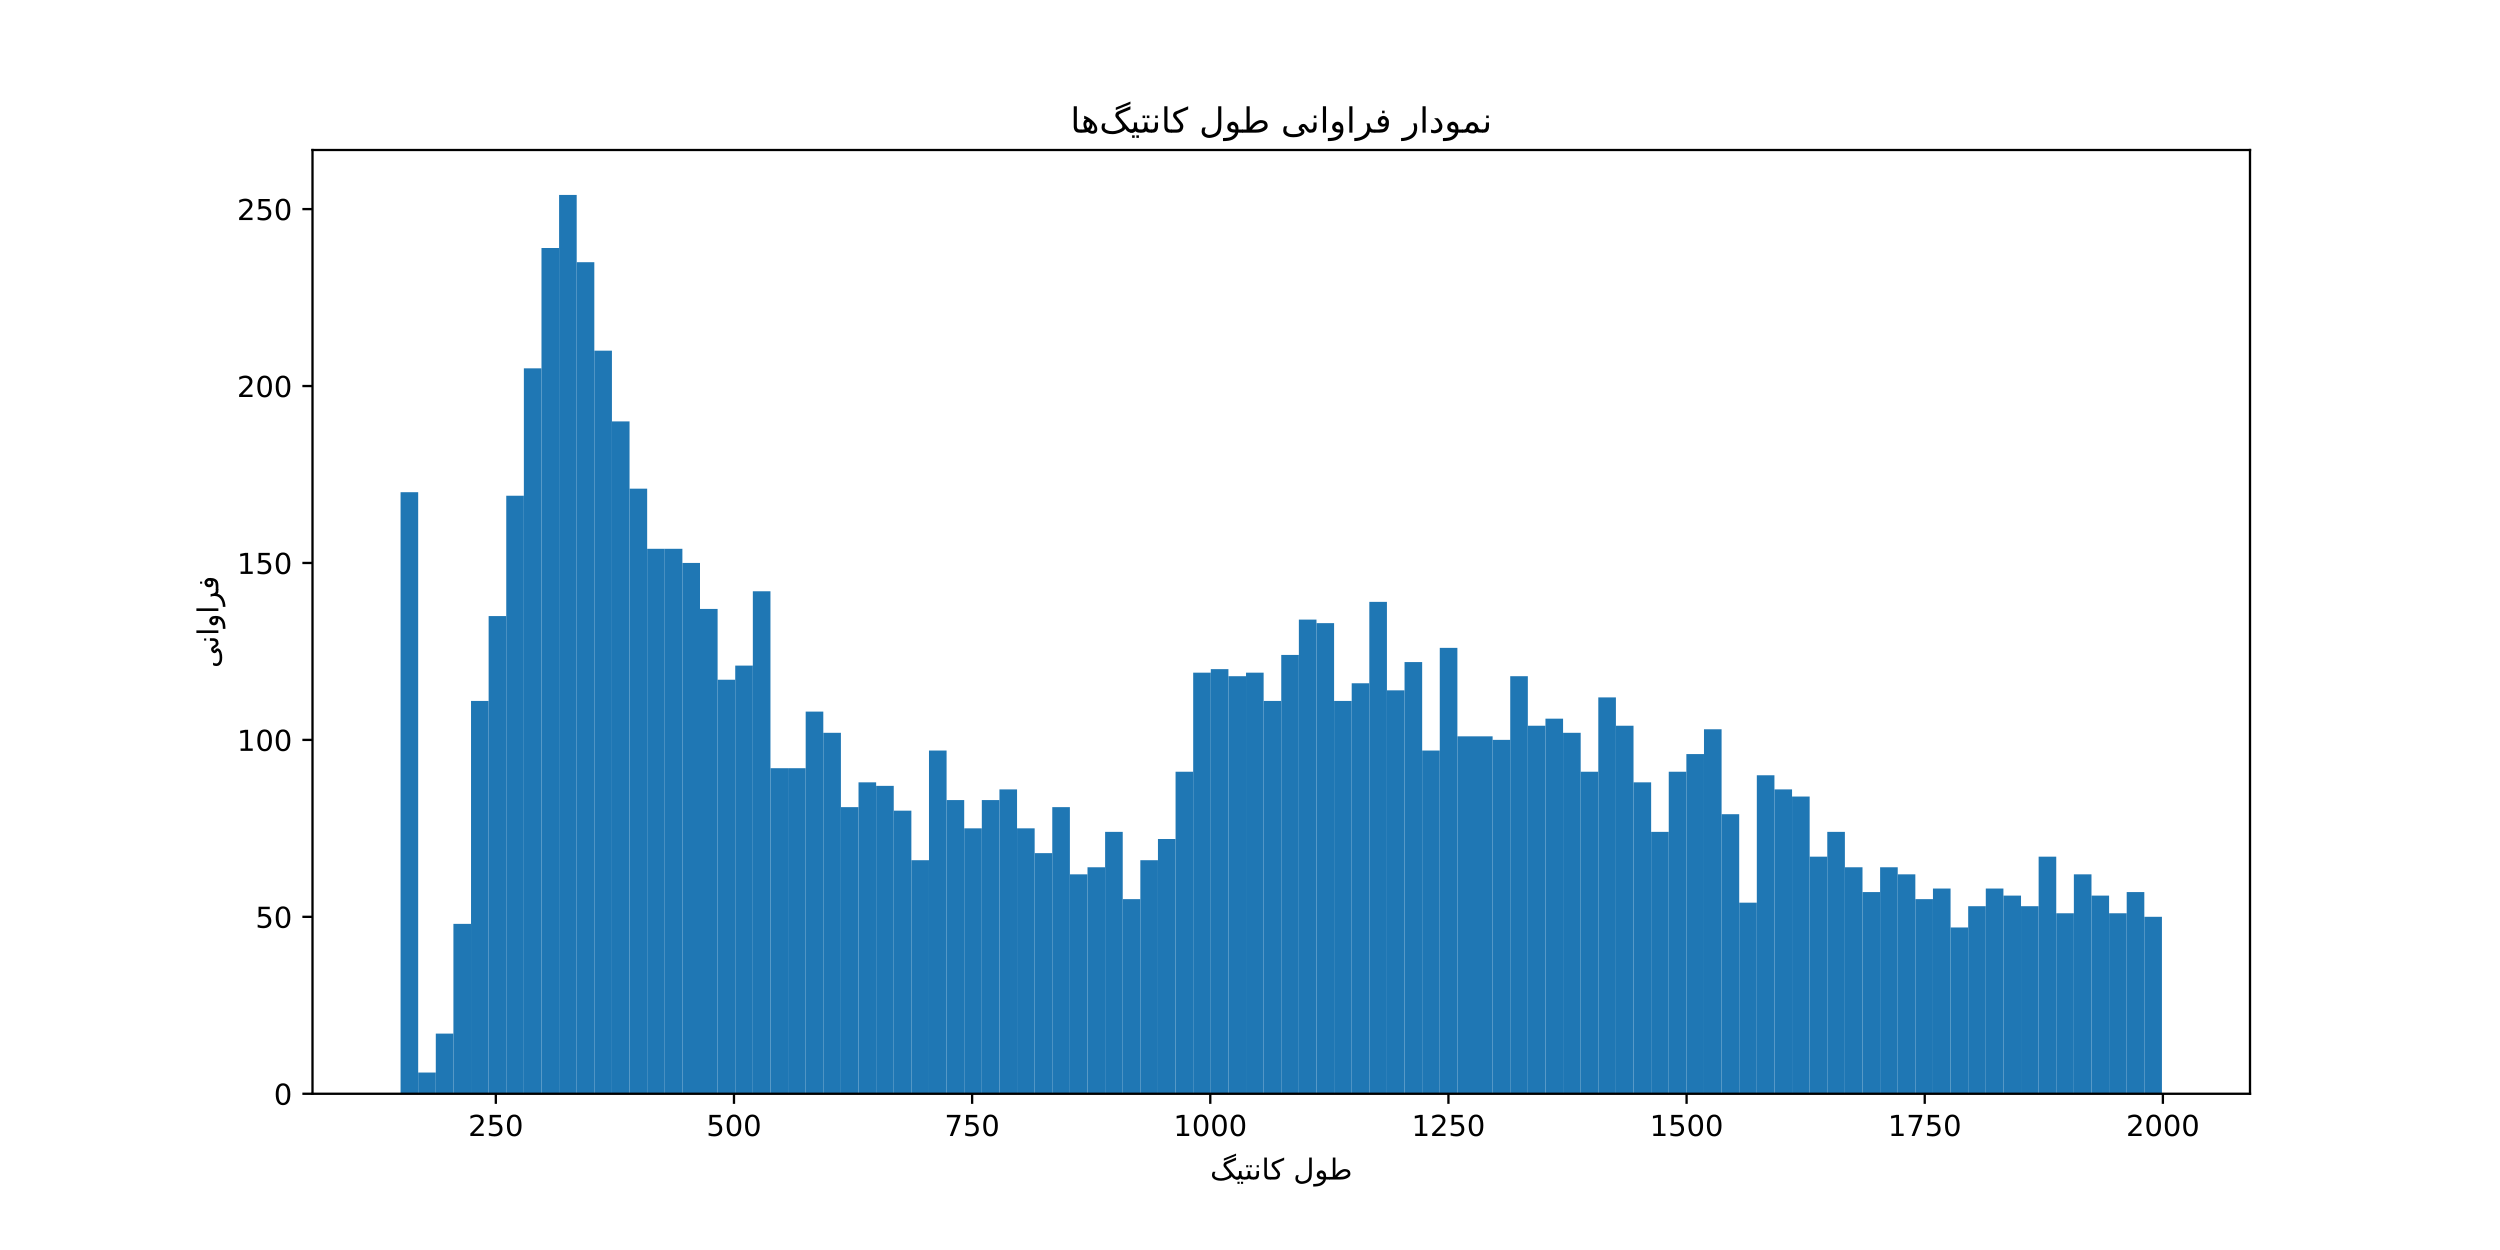 <?xml version="1.0" encoding="utf-8" standalone="no"?>
<!DOCTYPE svg PUBLIC "-//W3C//DTD SVG 1.1//EN"
  "http://www.w3.org/Graphics/SVG/1.1/DTD/svg11.dtd">
<!-- Created with matplotlib (https://matplotlib.org/) -->
<svg height="432pt" version="1.1" viewBox="0 0 864 432" width="864pt" xmlns="http://www.w3.org/2000/svg" xmlns:xlink="http://www.w3.org/1999/xlink">
 <defs>
  <style type="text/css">
*{stroke-linecap:butt;stroke-linejoin:round;}
  </style>
 </defs>
 <g id="figure_1">
  <g id="patch_1">
   <path d="M 0 432 
L 864 432 
L 864 0 
L 0 0 
z
" style="fill:#ffffff;"/>
  </g>
  <g id="axes_1">
   <g id="patch_2">
    <path d="M 108 378 
L 777.6 378 
L 777.6 51.84 
L 108 51.84 
z
" style="fill:#ffffff;"/>
   </g>
   <g id="patch_3">
    <path clip-path="url(#p0a939f7840)" d="M 138.436 378 
L 144.524 378 
L 144.524 170.099 
L 138.436 170.099 
z
" style="fill:#1f77b4;"/>
   </g>
   <g id="patch_4">
    <path clip-path="url(#p0a939f7840)" d="M 144.524 378 
L 150.611 378 
L 150.611 370.662 
L 144.524 370.662 
z
" style="fill:#1f77b4;"/>
   </g>
   <g id="patch_5">
    <path clip-path="url(#p0a939f7840)" d="M 150.611 378 
L 156.698 378 
L 156.698 357.21 
L 150.611 357.21 
z
" style="fill:#1f77b4;"/>
   </g>
   <g id="patch_6">
    <path clip-path="url(#p0a939f7840)" d="M 156.698 378 
L 162.785 378 
L 162.785 319.299 
L 156.698 319.299 
z
" style="fill:#1f77b4;"/>
   </g>
   <g id="patch_7">
    <path clip-path="url(#p0a939f7840)" d="M 162.785 378 
L 168.873 378 
L 168.873 242.253 
L 162.785 242.253 
z
" style="fill:#1f77b4;"/>
   </g>
   <g id="patch_8">
    <path clip-path="url(#p0a939f7840)" d="M 168.873 378 
L 174.96 378 
L 174.96 212.902 
L 168.873 212.902 
z
" style="fill:#1f77b4;"/>
   </g>
   <g id="patch_9">
    <path clip-path="url(#p0a939f7840)" d="M 174.96 378 
L 181.047 378 
L 181.047 171.322 
L 174.96 171.322 
z
" style="fill:#1f77b4;"/>
   </g>
   <g id="patch_10">
    <path clip-path="url(#p0a939f7840)" d="M 181.047 378 
L 187.135 378 
L 187.135 127.296 
L 181.047 127.296 
z
" style="fill:#1f77b4;"/>
   </g>
   <g id="patch_11">
    <path clip-path="url(#p0a939f7840)" d="M 187.135 378 
L 193.222 378 
L 193.222 85.716 
L 187.135 85.716 
z
" style="fill:#1f77b4;"/>
   </g>
   <g id="patch_12">
    <path clip-path="url(#p0a939f7840)" d="M 193.222 378 
L 199.309 378 
L 199.309 67.371 
L 193.222 67.371 
z
" style="fill:#1f77b4;"/>
   </g>
   <g id="patch_13">
    <path clip-path="url(#p0a939f7840)" d="M 199.309 378 
L 205.396 378 
L 205.396 90.607 
L 199.309 90.607 
z
" style="fill:#1f77b4;"/>
   </g>
   <g id="patch_14">
    <path clip-path="url(#p0a939f7840)" d="M 205.396 378 
L 211.484 378 
L 211.484 121.181 
L 205.396 121.181 
z
" style="fill:#1f77b4;"/>
   </g>
   <g id="patch_15">
    <path clip-path="url(#p0a939f7840)" d="M 211.484 378 
L 217.571 378 
L 217.571 145.64 
L 211.484 145.64 
z
" style="fill:#1f77b4;"/>
   </g>
   <g id="patch_16">
    <path clip-path="url(#p0a939f7840)" d="M 217.571 378 
L 223.658 378 
L 223.658 168.876 
L 217.571 168.876 
z
" style="fill:#1f77b4;"/>
   </g>
   <g id="patch_17">
    <path clip-path="url(#p0a939f7840)" d="M 223.658 378 
L 229.745 378 
L 229.745 189.666 
L 223.658 189.666 
z
" style="fill:#1f77b4;"/>
   </g>
   <g id="patch_18">
    <path clip-path="url(#p0a939f7840)" d="M 229.745 378 
L 235.833 378 
L 235.833 189.666 
L 229.745 189.666 
z
" style="fill:#1f77b4;"/>
   </g>
   <g id="patch_19">
    <path clip-path="url(#p0a939f7840)" d="M 235.833 378 
L 241.92 378 
L 241.92 194.558 
L 235.833 194.558 
z
" style="fill:#1f77b4;"/>
   </g>
   <g id="patch_20">
    <path clip-path="url(#p0a939f7840)" d="M 241.92 378 
L 248.007 378 
L 248.007 210.456 
L 241.92 210.456 
z
" style="fill:#1f77b4;"/>
   </g>
   <g id="patch_21">
    <path clip-path="url(#p0a939f7840)" d="M 248.007 378 
L 254.095 378 
L 254.095 234.915 
L 248.007 234.915 
z
" style="fill:#1f77b4;"/>
   </g>
   <g id="patch_22">
    <path clip-path="url(#p0a939f7840)" d="M 254.095 378 
L 260.182 378 
L 260.182 230.023 
L 254.095 230.023 
z
" style="fill:#1f77b4;"/>
   </g>
   <g id="patch_23">
    <path clip-path="url(#p0a939f7840)" d="M 260.182 378 
L 266.269 378 
L 266.269 204.342 
L 260.182 204.342 
z
" style="fill:#1f77b4;"/>
   </g>
   <g id="patch_24">
    <path clip-path="url(#p0a939f7840)" d="M 266.269 378 
L 272.356 378 
L 272.356 265.489 
L 266.269 265.489 
z
" style="fill:#1f77b4;"/>
   </g>
   <g id="patch_25">
    <path clip-path="url(#p0a939f7840)" d="M 272.356 378 
L 278.444 378 
L 278.444 265.489 
L 272.356 265.489 
z
" style="fill:#1f77b4;"/>
   </g>
   <g id="patch_26">
    <path clip-path="url(#p0a939f7840)" d="M 278.444 378 
L 284.531 378 
L 284.531 245.922 
L 278.444 245.922 
z
" style="fill:#1f77b4;"/>
   </g>
   <g id="patch_27">
    <path clip-path="url(#p0a939f7840)" d="M 284.531 378 
L 290.618 378 
L 290.618 253.259 
L 284.531 253.259 
z
" style="fill:#1f77b4;"/>
   </g>
   <g id="patch_28">
    <path clip-path="url(#p0a939f7840)" d="M 290.618 378 
L 296.705 378 
L 296.705 278.941 
L 290.618 278.941 
z
" style="fill:#1f77b4;"/>
   </g>
   <g id="patch_29">
    <path clip-path="url(#p0a939f7840)" d="M 296.705 378 
L 302.793 378 
L 302.793 270.381 
L 296.705 270.381 
z
" style="fill:#1f77b4;"/>
   </g>
   <g id="patch_30">
    <path clip-path="url(#p0a939f7840)" d="M 302.793 378 
L 308.88 378 
L 308.88 271.604 
L 302.793 271.604 
z
" style="fill:#1f77b4;"/>
   </g>
   <g id="patch_31">
    <path clip-path="url(#p0a939f7840)" d="M 308.88 378 
L 314.967 378 
L 314.967 280.164 
L 308.88 280.164 
z
" style="fill:#1f77b4;"/>
   </g>
   <g id="patch_32">
    <path clip-path="url(#p0a939f7840)" d="M 314.967 378 
L 321.055 378 
L 321.055 297.285 
L 314.967 297.285 
z
" style="fill:#1f77b4;"/>
   </g>
   <g id="patch_33">
    <path clip-path="url(#p0a939f7840)" d="M 321.055 378 
L 327.142 378 
L 327.142 259.374 
L 321.055 259.374 
z
" style="fill:#1f77b4;"/>
   </g>
   <g id="patch_34">
    <path clip-path="url(#p0a939f7840)" d="M 327.142 378 
L 333.229 378 
L 333.229 276.495 
L 327.142 276.495 
z
" style="fill:#1f77b4;"/>
   </g>
   <g id="patch_35">
    <path clip-path="url(#p0a939f7840)" d="M 333.229 378 
L 339.316 378 
L 339.316 286.279 
L 333.229 286.279 
z
" style="fill:#1f77b4;"/>
   </g>
   <g id="patch_36">
    <path clip-path="url(#p0a939f7840)" d="M 339.316 378 
L 345.404 378 
L 345.404 276.495 
L 339.316 276.495 
z
" style="fill:#1f77b4;"/>
   </g>
   <g id="patch_37">
    <path clip-path="url(#p0a939f7840)" d="M 345.404 378 
L 351.491 378 
L 351.491 272.827 
L 345.404 272.827 
z
" style="fill:#1f77b4;"/>
   </g>
   <g id="patch_38">
    <path clip-path="url(#p0a939f7840)" d="M 351.491 378 
L 357.578 378 
L 357.578 286.279 
L 351.491 286.279 
z
" style="fill:#1f77b4;"/>
   </g>
   <g id="patch_39">
    <path clip-path="url(#p0a939f7840)" d="M 357.578 378 
L 363.665 378 
L 363.665 294.84 
L 357.578 294.84 
z
" style="fill:#1f77b4;"/>
   </g>
   <g id="patch_40">
    <path clip-path="url(#p0a939f7840)" d="M 363.665 378 
L 369.753 378 
L 369.753 278.941 
L 363.665 278.941 
z
" style="fill:#1f77b4;"/>
   </g>
   <g id="patch_41">
    <path clip-path="url(#p0a939f7840)" d="M 369.753 378 
L 375.84 378 
L 375.84 302.177 
L 369.753 302.177 
z
" style="fill:#1f77b4;"/>
   </g>
   <g id="patch_42">
    <path clip-path="url(#p0a939f7840)" d="M 375.84 378 
L 381.927 378 
L 381.927 299.731 
L 375.84 299.731 
z
" style="fill:#1f77b4;"/>
   </g>
   <g id="patch_43">
    <path clip-path="url(#p0a939f7840)" d="M 381.927 378 
L 388.015 378 
L 388.015 287.502 
L 381.927 287.502 
z
" style="fill:#1f77b4;"/>
   </g>
   <g id="patch_44">
    <path clip-path="url(#p0a939f7840)" d="M 388.015 378 
L 394.102 378 
L 394.102 310.738 
L 388.015 310.738 
z
" style="fill:#1f77b4;"/>
   </g>
   <g id="patch_45">
    <path clip-path="url(#p0a939f7840)" d="M 394.102 378 
L 400.189 378 
L 400.189 297.285 
L 394.102 297.285 
z
" style="fill:#1f77b4;"/>
   </g>
   <g id="patch_46">
    <path clip-path="url(#p0a939f7840)" d="M 400.189 378 
L 406.276 378 
L 406.276 289.948 
L 400.189 289.948 
z
" style="fill:#1f77b4;"/>
   </g>
   <g id="patch_47">
    <path clip-path="url(#p0a939f7840)" d="M 406.276 378 
L 412.364 378 
L 412.364 266.712 
L 406.276 266.712 
z
" style="fill:#1f77b4;"/>
   </g>
   <g id="patch_48">
    <path clip-path="url(#p0a939f7840)" d="M 412.364 378 
L 418.451 378 
L 418.451 232.469 
L 412.364 232.469 
z
" style="fill:#1f77b4;"/>
   </g>
   <g id="patch_49">
    <path clip-path="url(#p0a939f7840)" d="M 418.451 378 
L 424.538 378 
L 424.538 231.246 
L 418.451 231.246 
z
" style="fill:#1f77b4;"/>
   </g>
   <g id="patch_50">
    <path clip-path="url(#p0a939f7840)" d="M 424.538 378 
L 430.625 378 
L 430.625 233.692 
L 424.538 233.692 
z
" style="fill:#1f77b4;"/>
   </g>
   <g id="patch_51">
    <path clip-path="url(#p0a939f7840)" d="M 430.625 378 
L 436.713 378 
L 436.713 232.469 
L 430.625 232.469 
z
" style="fill:#1f77b4;"/>
   </g>
   <g id="patch_52">
    <path clip-path="url(#p0a939f7840)" d="M 436.713 378 
L 442.8 378 
L 442.8 242.253 
L 436.713 242.253 
z
" style="fill:#1f77b4;"/>
   </g>
   <g id="patch_53">
    <path clip-path="url(#p0a939f7840)" d="M 442.8 378 
L 448.887 378 
L 448.887 226.355 
L 442.8 226.355 
z
" style="fill:#1f77b4;"/>
   </g>
   <g id="patch_54">
    <path clip-path="url(#p0a939f7840)" d="M 448.887 378 
L 454.975 378 
L 454.975 214.125 
L 448.887 214.125 
z
" style="fill:#1f77b4;"/>
   </g>
   <g id="patch_55">
    <path clip-path="url(#p0a939f7840)" d="M 454.975 378 
L 461.062 378 
L 461.062 215.348 
L 454.975 215.348 
z
" style="fill:#1f77b4;"/>
   </g>
   <g id="patch_56">
    <path clip-path="url(#p0a939f7840)" d="M 461.062 378 
L 467.149 378 
L 467.149 242.253 
L 461.062 242.253 
z
" style="fill:#1f77b4;"/>
   </g>
   <g id="patch_57">
    <path clip-path="url(#p0a939f7840)" d="M 467.149 378 
L 473.236 378 
L 473.236 236.138 
L 467.149 236.138 
z
" style="fill:#1f77b4;"/>
   </g>
   <g id="patch_58">
    <path clip-path="url(#p0a939f7840)" d="M 473.236 378 
L 479.324 378 
L 479.324 208.01 
L 473.236 208.01 
z
" style="fill:#1f77b4;"/>
   </g>
   <g id="patch_59">
    <path clip-path="url(#p0a939f7840)" d="M 479.324 378 
L 485.411 378 
L 485.411 238.584 
L 479.324 238.584 
z
" style="fill:#1f77b4;"/>
   </g>
   <g id="patch_60">
    <path clip-path="url(#p0a939f7840)" d="M 485.411 378 
L 491.498 378 
L 491.498 228.8 
L 485.411 228.8 
z
" style="fill:#1f77b4;"/>
   </g>
   <g id="patch_61">
    <path clip-path="url(#p0a939f7840)" d="M 491.498 378 
L 497.585 378 
L 497.585 259.374 
L 491.498 259.374 
z
" style="fill:#1f77b4;"/>
   </g>
   <g id="patch_62">
    <path clip-path="url(#p0a939f7840)" d="M 497.585 378 
L 503.673 378 
L 503.673 223.909 
L 497.585 223.909 
z
" style="fill:#1f77b4;"/>
   </g>
   <g id="patch_63">
    <path clip-path="url(#p0a939f7840)" d="M 503.673 378 
L 509.76 378 
L 509.76 254.482 
L 503.673 254.482 
z
" style="fill:#1f77b4;"/>
   </g>
   <g id="patch_64">
    <path clip-path="url(#p0a939f7840)" d="M 509.76 378 
L 515.847 378 
L 515.847 254.482 
L 509.76 254.482 
z
" style="fill:#1f77b4;"/>
   </g>
   <g id="patch_65">
    <path clip-path="url(#p0a939f7840)" d="M 515.847 378 
L 521.935 378 
L 521.935 255.705 
L 515.847 255.705 
z
" style="fill:#1f77b4;"/>
   </g>
   <g id="patch_66">
    <path clip-path="url(#p0a939f7840)" d="M 521.935 378 
L 528.022 378 
L 528.022 233.692 
L 521.935 233.692 
z
" style="fill:#1f77b4;"/>
   </g>
   <g id="patch_67">
    <path clip-path="url(#p0a939f7840)" d="M 528.022 378 
L 534.109 378 
L 534.109 250.813 
L 528.022 250.813 
z
" style="fill:#1f77b4;"/>
   </g>
   <g id="patch_68">
    <path clip-path="url(#p0a939f7840)" d="M 534.109 378 
L 540.196 378 
L 540.196 248.368 
L 534.109 248.368 
z
" style="fill:#1f77b4;"/>
   </g>
   <g id="patch_69">
    <path clip-path="url(#p0a939f7840)" d="M 540.196 378 
L 546.284 378 
L 546.284 253.259 
L 540.196 253.259 
z
" style="fill:#1f77b4;"/>
   </g>
   <g id="patch_70">
    <path clip-path="url(#p0a939f7840)" d="M 546.284 378 
L 552.371 378 
L 552.371 266.712 
L 546.284 266.712 
z
" style="fill:#1f77b4;"/>
   </g>
   <g id="patch_71">
    <path clip-path="url(#p0a939f7840)" d="M 552.371 378 
L 558.458 378 
L 558.458 241.03 
L 552.371 241.03 
z
" style="fill:#1f77b4;"/>
   </g>
   <g id="patch_72">
    <path clip-path="url(#p0a939f7840)" d="M 558.458 378 
L 564.545 378 
L 564.545 250.813 
L 558.458 250.813 
z
" style="fill:#1f77b4;"/>
   </g>
   <g id="patch_73">
    <path clip-path="url(#p0a939f7840)" d="M 564.545 378 
L 570.633 378 
L 570.633 270.381 
L 564.545 270.381 
z
" style="fill:#1f77b4;"/>
   </g>
   <g id="patch_74">
    <path clip-path="url(#p0a939f7840)" d="M 570.633 378 
L 576.72 378 
L 576.72 287.502 
L 570.633 287.502 
z
" style="fill:#1f77b4;"/>
   </g>
   <g id="patch_75">
    <path clip-path="url(#p0a939f7840)" d="M 576.72 378 
L 582.807 378 
L 582.807 266.712 
L 576.72 266.712 
z
" style="fill:#1f77b4;"/>
   </g>
   <g id="patch_76">
    <path clip-path="url(#p0a939f7840)" d="M 582.807 378 
L 588.895 378 
L 588.895 260.597 
L 582.807 260.597 
z
" style="fill:#1f77b4;"/>
   </g>
   <g id="patch_77">
    <path clip-path="url(#p0a939f7840)" d="M 588.895 378 
L 594.982 378 
L 594.982 252.036 
L 588.895 252.036 
z
" style="fill:#1f77b4;"/>
   </g>
   <g id="patch_78">
    <path clip-path="url(#p0a939f7840)" d="M 594.982 378 
L 601.069 378 
L 601.069 281.387 
L 594.982 281.387 
z
" style="fill:#1f77b4;"/>
   </g>
   <g id="patch_79">
    <path clip-path="url(#p0a939f7840)" d="M 601.069 378 
L 607.156 378 
L 607.156 311.961 
L 601.069 311.961 
z
" style="fill:#1f77b4;"/>
   </g>
   <g id="patch_80">
    <path clip-path="url(#p0a939f7840)" d="M 607.156 378 
L 613.244 378 
L 613.244 267.935 
L 607.156 267.935 
z
" style="fill:#1f77b4;"/>
   </g>
   <g id="patch_81">
    <path clip-path="url(#p0a939f7840)" d="M 613.244 378 
L 619.331 378 
L 619.331 272.827 
L 613.244 272.827 
z
" style="fill:#1f77b4;"/>
   </g>
   <g id="patch_82">
    <path clip-path="url(#p0a939f7840)" d="M 619.331 378 
L 625.418 378 
L 625.418 275.272 
L 619.331 275.272 
z
" style="fill:#1f77b4;"/>
   </g>
   <g id="patch_83">
    <path clip-path="url(#p0a939f7840)" d="M 625.418 378 
L 631.505 378 
L 631.505 296.063 
L 625.418 296.063 
z
" style="fill:#1f77b4;"/>
   </g>
   <g id="patch_84">
    <path clip-path="url(#p0a939f7840)" d="M 631.505 378 
L 637.593 378 
L 637.593 287.502 
L 631.505 287.502 
z
" style="fill:#1f77b4;"/>
   </g>
   <g id="patch_85">
    <path clip-path="url(#p0a939f7840)" d="M 637.593 378 
L 643.68 378 
L 643.68 299.731 
L 637.593 299.731 
z
" style="fill:#1f77b4;"/>
   </g>
   <g id="patch_86">
    <path clip-path="url(#p0a939f7840)" d="M 643.68 378 
L 649.767 378 
L 649.767 308.292 
L 643.68 308.292 
z
" style="fill:#1f77b4;"/>
   </g>
   <g id="patch_87">
    <path clip-path="url(#p0a939f7840)" d="M 649.767 378 
L 655.855 378 
L 655.855 299.731 
L 649.767 299.731 
z
" style="fill:#1f77b4;"/>
   </g>
   <g id="patch_88">
    <path clip-path="url(#p0a939f7840)" d="M 655.855 378 
L 661.942 378 
L 661.942 302.177 
L 655.855 302.177 
z
" style="fill:#1f77b4;"/>
   </g>
   <g id="patch_89">
    <path clip-path="url(#p0a939f7840)" d="M 661.942 378 
L 668.029 378 
L 668.029 310.738 
L 661.942 310.738 
z
" style="fill:#1f77b4;"/>
   </g>
   <g id="patch_90">
    <path clip-path="url(#p0a939f7840)" d="M 668.029 378 
L 674.116 378 
L 674.116 307.069 
L 668.029 307.069 
z
" style="fill:#1f77b4;"/>
   </g>
   <g id="patch_91">
    <path clip-path="url(#p0a939f7840)" d="M 674.116 378 
L 680.204 378 
L 680.204 320.521 
L 674.116 320.521 
z
" style="fill:#1f77b4;"/>
   </g>
   <g id="patch_92">
    <path clip-path="url(#p0a939f7840)" d="M 680.204 378 
L 686.291 378 
L 686.291 313.184 
L 680.204 313.184 
z
" style="fill:#1f77b4;"/>
   </g>
   <g id="patch_93">
    <path clip-path="url(#p0a939f7840)" d="M 686.291 378 
L 692.378 378 
L 692.378 307.069 
L 686.291 307.069 
z
" style="fill:#1f77b4;"/>
   </g>
   <g id="patch_94">
    <path clip-path="url(#p0a939f7840)" d="M 692.378 378 
L 698.465 378 
L 698.465 309.515 
L 692.378 309.515 
z
" style="fill:#1f77b4;"/>
   </g>
   <g id="patch_95">
    <path clip-path="url(#p0a939f7840)" d="M 698.465 378 
L 704.553 378 
L 704.553 313.184 
L 698.465 313.184 
z
" style="fill:#1f77b4;"/>
   </g>
   <g id="patch_96">
    <path clip-path="url(#p0a939f7840)" d="M 704.553 378 
L 710.64 378 
L 710.64 296.063 
L 704.553 296.063 
z
" style="fill:#1f77b4;"/>
   </g>
   <g id="patch_97">
    <path clip-path="url(#p0a939f7840)" d="M 710.64 378 
L 716.727 378 
L 716.727 315.63 
L 710.64 315.63 
z
" style="fill:#1f77b4;"/>
   </g>
   <g id="patch_98">
    <path clip-path="url(#p0a939f7840)" d="M 716.727 378 
L 722.815 378 
L 722.815 302.177 
L 716.727 302.177 
z
" style="fill:#1f77b4;"/>
   </g>
   <g id="patch_99">
    <path clip-path="url(#p0a939f7840)" d="M 722.815 378 
L 728.902 378 
L 728.902 309.515 
L 722.815 309.515 
z
" style="fill:#1f77b4;"/>
   </g>
   <g id="patch_100">
    <path clip-path="url(#p0a939f7840)" d="M 728.902 378 
L 734.989 378 
L 734.989 315.63 
L 728.902 315.63 
z
" style="fill:#1f77b4;"/>
   </g>
   <g id="patch_101">
    <path clip-path="url(#p0a939f7840)" d="M 734.989 378 
L 741.076 378 
L 741.076 308.292 
L 734.989 308.292 
z
" style="fill:#1f77b4;"/>
   </g>
   <g id="patch_102">
    <path clip-path="url(#p0a939f7840)" d="M 741.076 378 
L 747.164 378 
L 747.164 316.853 
L 741.076 316.853 
z
" style="fill:#1f77b4;"/>
   </g>
   <g id="matplotlib.axis_1">
    <g id="xtick_1">
     <g id="line2d_1">
      <defs>
       <path d="M 0 0 
L 0 3.5 
" id="me1a3e92119" style="stroke:#000000;stroke-width:0.8;"/>
      </defs>
      <g>
       <use style="stroke:#000000;stroke-width:0.8;" x="171.358" xlink:href="#me1a3e92119" y="378"/>
      </g>
     </g>
     <g id="text_1">
      <!-- 250 -->
      <defs>
       <path d="M 19.188 8.297 
L 53.609 8.297 
L 53.609 0 
L 7.328 0 
L 7.328 8.297 
Q 12.938 14.109 22.625 23.891 
Q 32.328 33.688 34.812 36.531 
Q 39.547 41.844 41.422 45.531 
Q 43.312 49.219 43.312 52.781 
Q 43.312 58.594 39.234 62.25 
Q 35.156 65.922 28.609 65.922 
Q 23.969 65.922 18.812 64.312 
Q 13.672 62.703 7.812 59.422 
L 7.812 69.391 
Q 13.766 71.781 18.938 73 
Q 24.125 74.219 28.422 74.219 
Q 39.75 74.219 46.484 68.547 
Q 53.219 62.891 53.219 53.422 
Q 53.219 48.922 51.531 44.891 
Q 49.859 40.875 45.406 35.406 
Q 44.188 33.984 37.641 27.219 
Q 31.109 20.453 19.188 8.297 
z
" id="DejaVuSans-50"/>
       <path d="M 10.797 72.906 
L 49.516 72.906 
L 49.516 64.594 
L 19.828 64.594 
L 19.828 46.734 
Q 21.969 47.469 24.109 47.828 
Q 26.266 48.188 28.422 48.188 
Q 40.625 48.188 47.75 41.5 
Q 54.891 34.812 54.891 23.391 
Q 54.891 11.625 47.562 5.094 
Q 40.234 -1.422 26.906 -1.422 
Q 22.312 -1.422 17.547 -0.641 
Q 12.797 0.141 7.719 1.703 
L 7.719 11.625 
Q 12.109 9.234 16.797 8.062 
Q 21.484 6.891 26.703 6.891 
Q 35.156 6.891 40.078 11.328 
Q 45.016 15.766 45.016 23.391 
Q 45.016 31 40.078 35.438 
Q 35.156 39.891 26.703 39.891 
Q 22.75 39.891 18.812 39.016 
Q 14.891 38.141 10.797 36.281 
z
" id="DejaVuSans-53"/>
       <path d="M 31.781 66.406 
Q 24.172 66.406 20.328 58.906 
Q 16.5 51.422 16.5 36.375 
Q 16.5 21.391 20.328 13.891 
Q 24.172 6.391 31.781 6.391 
Q 39.453 6.391 43.281 13.891 
Q 47.125 21.391 47.125 36.375 
Q 47.125 51.422 43.281 58.906 
Q 39.453 66.406 31.781 66.406 
z
M 31.781 74.219 
Q 44.047 74.219 50.516 64.516 
Q 56.984 54.828 56.984 36.375 
Q 56.984 17.969 50.516 8.266 
Q 44.047 -1.422 31.781 -1.422 
Q 19.531 -1.422 13.062 8.266 
Q 6.594 17.969 6.594 36.375 
Q 6.594 54.828 13.062 64.516 
Q 19.531 74.219 31.781 74.219 
z
" id="DejaVuSans-48"/>
      </defs>
      <g transform="translate(161.815 392.598)scale(0.1 -0.1)">
       <use xlink:href="#DejaVuSans-50"/>
       <use x="63.623" xlink:href="#DejaVuSans-53"/>
       <use x="127.246" xlink:href="#DejaVuSans-48"/>
      </g>
     </g>
    </g>
    <g id="xtick_2">
     <g id="line2d_2">
      <g>
       <use style="stroke:#000000;stroke-width:0.8;" x="253.663" xlink:href="#me1a3e92119" y="378"/>
      </g>
     </g>
     <g id="text_2">
      <!-- 500 -->
      <g transform="translate(244.12 392.598)scale(0.1 -0.1)">
       <use xlink:href="#DejaVuSans-53"/>
       <use x="63.623" xlink:href="#DejaVuSans-48"/>
       <use x="127.246" xlink:href="#DejaVuSans-48"/>
      </g>
     </g>
    </g>
    <g id="xtick_3">
     <g id="line2d_3">
      <g>
       <use style="stroke:#000000;stroke-width:0.8;" x="335.968" xlink:href="#me1a3e92119" y="378"/>
      </g>
     </g>
     <g id="text_3">
      <!-- 750 -->
      <defs>
       <path d="M 8.203 72.906 
L 55.078 72.906 
L 55.078 68.703 
L 28.609 0 
L 18.312 0 
L 43.219 64.594 
L 8.203 64.594 
z
" id="DejaVuSans-55"/>
      </defs>
      <g transform="translate(326.424 392.598)scale(0.1 -0.1)">
       <use xlink:href="#DejaVuSans-55"/>
       <use x="63.623" xlink:href="#DejaVuSans-53"/>
       <use x="127.246" xlink:href="#DejaVuSans-48"/>
      </g>
     </g>
    </g>
    <g id="xtick_4">
     <g id="line2d_4">
      <g>
       <use style="stroke:#000000;stroke-width:0.8;" x="418.273" xlink:href="#me1a3e92119" y="378"/>
      </g>
     </g>
     <g id="text_4">
      <!-- 1000 -->
      <defs>
       <path d="M 12.406 8.297 
L 28.516 8.297 
L 28.516 63.922 
L 10.984 60.406 
L 10.984 69.391 
L 28.422 72.906 
L 38.281 72.906 
L 38.281 8.297 
L 54.391 8.297 
L 54.391 0 
L 12.406 0 
z
" id="DejaVuSans-49"/>
      </defs>
      <g transform="translate(405.548 392.598)scale(0.1 -0.1)">
       <use xlink:href="#DejaVuSans-49"/>
       <use x="63.623" xlink:href="#DejaVuSans-48"/>
       <use x="127.246" xlink:href="#DejaVuSans-48"/>
       <use x="190.869" xlink:href="#DejaVuSans-48"/>
      </g>
     </g>
    </g>
    <g id="xtick_5">
     <g id="line2d_5">
      <g>
       <use style="stroke:#000000;stroke-width:0.8;" x="500.578" xlink:href="#me1a3e92119" y="378"/>
      </g>
     </g>
     <g id="text_5">
      <!-- 1250 -->
      <g transform="translate(487.853 392.598)scale(0.1 -0.1)">
       <use xlink:href="#DejaVuSans-49"/>
       <use x="63.623" xlink:href="#DejaVuSans-50"/>
       <use x="127.246" xlink:href="#DejaVuSans-53"/>
       <use x="190.869" xlink:href="#DejaVuSans-48"/>
      </g>
     </g>
    </g>
    <g id="xtick_6">
     <g id="line2d_6">
      <g>
       <use style="stroke:#000000;stroke-width:0.8;" x="582.883" xlink:href="#me1a3e92119" y="378"/>
      </g>
     </g>
     <g id="text_6">
      <!-- 1500 -->
      <g transform="translate(570.158 392.598)scale(0.1 -0.1)">
       <use xlink:href="#DejaVuSans-49"/>
       <use x="63.623" xlink:href="#DejaVuSans-53"/>
       <use x="127.246" xlink:href="#DejaVuSans-48"/>
       <use x="190.869" xlink:href="#DejaVuSans-48"/>
      </g>
     </g>
    </g>
    <g id="xtick_7">
     <g id="line2d_7">
      <g>
       <use style="stroke:#000000;stroke-width:0.8;" x="665.188" xlink:href="#me1a3e92119" y="378"/>
      </g>
     </g>
     <g id="text_7">
      <!-- 1750 -->
      <g transform="translate(652.463 392.598)scale(0.1 -0.1)">
       <use xlink:href="#DejaVuSans-49"/>
       <use x="63.623" xlink:href="#DejaVuSans-55"/>
       <use x="127.246" xlink:href="#DejaVuSans-53"/>
       <use x="190.869" xlink:href="#DejaVuSans-48"/>
      </g>
     </g>
    </g>
    <g id="xtick_8">
     <g id="line2d_8">
      <g>
       <use style="stroke:#000000;stroke-width:0.8;" x="747.493" xlink:href="#me1a3e92119" y="378"/>
      </g>
     </g>
     <g id="text_8">
      <!-- 2000 -->
      <g transform="translate(734.768 392.598)scale(0.1 -0.1)">
       <use xlink:href="#DejaVuSans-50"/>
       <use x="63.623" xlink:href="#DejaVuSans-48"/>
       <use x="127.246" xlink:href="#DejaVuSans-48"/>
       <use x="190.869" xlink:href="#DejaVuSans-48"/>
      </g>
     </g>
    </g>
    <g id="text_9">
     <!-- ﮓﯿﺘﻧﺎﮐ ﻝﻮﻃ -->
     <defs>
      <path d="M 70.125 5.859 
Q 65.281 2.156 57.031 -0.781 
Q 47.016 -4.344 38.094 -4.344 
Q 28.719 -4.344 22.469 -2.484 
Q 6.344 2.297 6.344 15.328 
Q 6.344 22.078 9.422 26.562 
L 18.406 26.562 
Q 15.234 21.969 15.234 15.328 
Q 15.234 9.188 25.141 5.953 
Q 30.219 4.297 37.594 4.297 
Q 46.578 4.297 56.062 8.203 
Q 63.766 11.375 65.484 14.062 
Q 66.266 15.328 66.266 17.578 
Q 66.266 20.953 63.625 24.172 
L 48.484 42.719 
Q 46.047 45.703 46.047 49.656 
Q 46.047 51.375 46.531 52.984 
Q 48.25 58.797 53.125 60.844 
L 89.5 75.984 
L 89.5 66.891 
L 60.453 54.688 
Q 56.984 53.219 55.953 51.266 
Q 55.672 50.734 55.672 49.516 
Q 55.672 47.953 57.172 46.141 
L 85.641 11.719 
Q 86.719 10.453 88.578 9.766 
Q 90.672 8.984 93.797 8.984 
L 98.094 8.984 
L 98.094 0 
L 91.656 0 
Q 88.484 0 85.641 1.172 
Q 80.609 3.266 79 5.281 
L 74.266 11.141 
Q 73.047 8.016 70.125 5.859 
z
M 89.516 82.281 
L 47.375 64.984 
L 47.375 72.312 
L 89.516 89.594 
z
" id="DejaVuSans-64403"/>
      <path d="M 14.594 4.203 
Q 10.844 0 3.422 0 
L -0.984 0 
L -0.984 8.984 
L 0.734 8.984 
Q 5.562 8.984 7.719 11.141 
Q 10.109 13.531 10.109 18.703 
L 10.109 29.297 
L 19.094 29.297 
L 19.094 18.703 
Q 19.094 13.531 21.484 11.141 
Q 23.641 8.984 28.469 8.984 
L 31.156 8.984 
L 31.156 0 
L 25.781 0 
Q 18.453 0 14.594 4.203 
z
M 17.078 -7.672 
L 24.406 -7.672 
L 24.406 -15 
L 17.078 -15 
z
M 4.875 -7.672 
L 12.203 -7.672 
L 12.203 -15 
L 4.875 -15 
z
" id="DejaVuSans-64511"/>
      <path d="M 14.594 4.203 
Q 10.844 0 3.422 0 
L -0.984 0 
L -0.984 8.984 
L 0.734 8.984 
Q 5.562 8.984 7.719 11.141 
Q 10.109 13.531 10.109 18.703 
L 10.109 29.297 
L 19.094 29.297 
L 19.094 18.703 
Q 19.094 13.531 21.484 11.141 
Q 23.641 8.984 28.469 8.984 
L 31.156 8.984 
L 31.156 0 
L 25.781 0 
Q 18.453 0 14.594 4.203 
z
M 17.078 49.328 
L 24.406 49.328 
L 24.406 42 
L 17.078 42 
z
M 4.875 49.328 
L 12.203 49.328 
L 12.203 42 
L 4.875 42 
z
" id="DejaVuSans-65176"/>
      <path d="M 11 49.328 
L 18.328 49.328 
L 18.328 42 
L 11 42 
z
M 14.594 4.203 
Q 11.078 0 3.422 0 
L -0.984 0 
L -0.984 8.984 
L 0.734 8.984 
Q 5.562 8.984 7.719 11.141 
Q 10.109 13.531 10.109 18.703 
L 10.109 29.297 
L 19.094 29.297 
L 19.094 18.703 
Q 19.094 9.578 14.594 4.203 
z
" id="DejaVuSans-65255"/>
      <path d="M 9.422 18.109 
L 9.422 75.984 
L 18.406 75.984 
L 18.406 18.703 
Q 18.406 13.531 20.797 11.141 
Q 22.953 8.984 27.781 8.984 
L 31.453 8.984 
L 31.453 0 
L 25.094 0 
Q 17.578 0 13.672 4.5 
Q 9.422 9.422 9.422 18.109 
z
" id="DejaVuSans-65166"/>
      <path d="M 15.141 0 
L -0.984 0 
L -0.984 8.984 
L 14.156 8.984 
Q 21.391 8.984 23.578 14.062 
Q 24.359 15.828 24.359 17.578 
Q 24.359 20.953 21.734 24.172 
L 6.594 42.719 
Q 4.156 45.703 4.156 49.656 
Q 4.156 51.375 4.641 52.984 
Q 6.156 58.734 11.234 60.844 
L 47.609 75.984 
L 47.609 66.891 
L 18.562 54.688 
Q 15.094 53.219 14.062 51.266 
Q 13.766 50.734 13.766 49.516 
Q 13.766 47.953 15.281 46.141 
L 28.719 30.031 
Q 33.688 24.031 33.688 18.016 
Q 33.688 12.5 30.672 7.562 
Q 26.031 0 15.141 0 
z
" id="DejaVuSans-64400"/>
      <path id="DejaVuSans-32"/>
      <path d="M 50.875 3.562 
Q 54.688 9.719 54.688 20.797 
L 54.688 75.984 
L 63.672 75.984 
L 63.672 20.797 
Q 63.672 5.328 58.891 -1.703 
Q 52.984 -10.359 40.234 -13.578 
Q 33.688 -15.234 29.547 -15.234 
Q 24.906 -15.234 21.344 -14.156 
Q 7.078 -9.672 7.031 3.656 
Q 6.984 10.406 10.109 14.891 
L 19.094 14.891 
Q 15.922 9.281 15.922 3.656 
Q 15.922 -2.688 24.031 -5.719 
Q 25.984 -6.5 29.547 -6.5 
Q 33.453 -6.5 38.766 -4.828 
Q 47.266 -2.25 50.875 3.562 
z
" id="DejaVuSans-65245"/>
      <path d="M 31.891 8.984 
Q 31.891 12.703 31.109 15.484 
Q 29.938 19.391 27.688 20.844 
Q 24.75 22.859 21.828 21.578 
Q 18.562 20.172 17.922 17.438 
Q 17.094 13.766 20.219 11.141 
Q 22.516 9.188 31.891 8.984 
z
M 40.625 8.984 
L 52.641 8.984 
L 52.641 0 
L 43.172 0 
L 39.75 0.047 
Q 38.531 -7.562 32.234 -13.875 
Q 28.172 -17.922 23.047 -20.219 
Q 13.672 -24.422 -4.156 -24.422 
L -4.156 -15.438 
Q 13.484 -15.438 19.922 -11.719 
Q 28.125 -7.078 31.156 0.141 
Q 25.391 0.297 23.188 0.641 
Q 16.406 1.812 13.922 3.906 
Q 8.734 8.25 8.25 14.844 
Q 8.156 16.359 8.641 19.141 
Q 9.969 26.703 18.562 30.375 
Q 21.438 31.594 24.609 31.547 
Q 28.859 31.453 32.234 29.047 
Q 38.719 24.562 39.797 17.672 
Q 40.438 13.625 40.625 8.984 
z
" id="DejaVuSans-65262"/>
      <path d="M 27.781 8.984 
L 36.922 8.984 
Q 48.484 8.984 54.781 12.062 
Q 63.922 16.609 63.875 19.922 
Q 63.766 26.516 57.078 27.438 
Q 55.281 27.688 52.938 27.688 
Q 49.031 27.688 43.062 23.734 
Q 34.422 17.875 27.781 8.984 
z
M 40.141 0 
L 12.062 0 
L -0.984 0 
L -0.984 8.984 
L 12.062 8.984 
L 12.062 75.984 
L 21.047 75.984 
L 21.047 14.156 
Q 31.641 29.734 45.125 34.578 
Q 49.609 36.188 52.938 36.188 
Q 58.641 36.188 63.766 34.281 
Q 72.859 30.906 72.859 19.438 
Q 72.859 11.188 63.875 5.859 
Q 54 0 40.141 0 
z
" id="DejaVuSans-65219"/>
     </defs>
     <g transform="translate(418.228 407.637)scale(0.1 -0.1)">
      <use xlink:href="#DejaVuSans-64403"/>
      <use x="89.502" xlink:href="#DejaVuSans-64511"/>
      <use x="119.678" xlink:href="#DejaVuSans-65176"/>
      <use x="149.854" xlink:href="#DejaVuSans-65255"/>
      <use x="177.686" xlink:href="#DejaVuSans-65166"/>
      <use x="208.154" xlink:href="#DejaVuSans-64400"/>
      <use x="255.762" xlink:href="#DejaVuSans-32"/>
      <use x="287.549" xlink:href="#DejaVuSans-65245"/>
      <use x="360.205" xlink:href="#DejaVuSans-65262"/>
      <use x="411.865" xlink:href="#DejaVuSans-65219"/>
     </g>
    </g>
   </g>
   <g id="matplotlib.axis_2">
    <g id="ytick_1">
     <g id="line2d_9">
      <defs>
       <path d="M 0 0 
L -3.5 0 
" id="me1a2a473c0" style="stroke:#000000;stroke-width:0.8;"/>
      </defs>
      <g>
       <use style="stroke:#000000;stroke-width:0.8;" x="108" xlink:href="#me1a2a473c0" y="378"/>
      </g>
     </g>
     <g id="text_10">
      <!-- 0 -->
      <g transform="translate(94.638 381.799)scale(0.1 -0.1)">
       <use xlink:href="#DejaVuSans-48"/>
      </g>
     </g>
    </g>
    <g id="ytick_2">
     <g id="line2d_10">
      <g>
       <use style="stroke:#000000;stroke-width:0.8;" x="108" xlink:href="#me1a2a473c0" y="316.853"/>
      </g>
     </g>
     <g id="text_11">
      <!-- 50 -->
      <g transform="translate(88.275 320.652)scale(0.1 -0.1)">
       <use xlink:href="#DejaVuSans-53"/>
       <use x="63.623" xlink:href="#DejaVuSans-48"/>
      </g>
     </g>
    </g>
    <g id="ytick_3">
     <g id="line2d_11">
      <g>
       <use style="stroke:#000000;stroke-width:0.8;" x="108" xlink:href="#me1a2a473c0" y="255.705"/>
      </g>
     </g>
     <g id="text_12">
      <!-- 100 -->
      <g transform="translate(81.912 259.505)scale(0.1 -0.1)">
       <use xlink:href="#DejaVuSans-49"/>
       <use x="63.623" xlink:href="#DejaVuSans-48"/>
       <use x="127.246" xlink:href="#DejaVuSans-48"/>
      </g>
     </g>
    </g>
    <g id="ytick_4">
     <g id="line2d_12">
      <g>
       <use style="stroke:#000000;stroke-width:0.8;" x="108" xlink:href="#me1a2a473c0" y="194.558"/>
      </g>
     </g>
     <g id="text_13">
      <!-- 150 -->
      <g transform="translate(81.912 198.357)scale(0.1 -0.1)">
       <use xlink:href="#DejaVuSans-49"/>
       <use x="63.623" xlink:href="#DejaVuSans-53"/>
       <use x="127.246" xlink:href="#DejaVuSans-48"/>
      </g>
     </g>
    </g>
    <g id="ytick_5">
     <g id="line2d_13">
      <g>
       <use style="stroke:#000000;stroke-width:0.8;" x="108" xlink:href="#me1a2a473c0" y="133.411"/>
      </g>
     </g>
     <g id="text_14">
      <!-- 200 -->
      <g transform="translate(81.912 137.21)scale(0.1 -0.1)">
       <use xlink:href="#DejaVuSans-50"/>
       <use x="63.623" xlink:href="#DejaVuSans-48"/>
       <use x="127.246" xlink:href="#DejaVuSans-48"/>
      </g>
     </g>
    </g>
    <g id="ytick_6">
     <g id="line2d_14">
      <g>
       <use style="stroke:#000000;stroke-width:0.8;" x="108" xlink:href="#me1a2a473c0" y="72.263"/>
      </g>
     </g>
     <g id="text_15">
      <!-- 250 -->
      <g transform="translate(81.912 76.062)scale(0.1 -0.1)">
       <use xlink:href="#DejaVuSans-50"/>
       <use x="63.623" xlink:href="#DejaVuSans-53"/>
       <use x="127.246" xlink:href="#DejaVuSans-48"/>
      </g>
     </g>
    </g>
    <g id="text_16">
     <!-- ﯽﻧﺍﻭﺍﺮﻓ -->
     <defs>
      <path d="M 53.719 -1.609 
Q 58.156 0.875 58.156 2.484 
Q 58.109 4.594 55.812 5.219 
Q 54.391 5.609 52.938 7.562 
Q 50.781 10.453 50.781 13.422 
Q 50.781 16.609 53.328 19.531 
Q 57.234 24.125 61.328 24.812 
Q 62.797 25.094 64.844 25.094 
Q 70.562 25.094 74.812 18.562 
Q 81.062 8.984 82.625 8.984 
L 84.328 8.984 
L 84.328 0 
L 82.625 0 
Q 77.047 0 71.578 8.406 
Q 66.312 16.453 65.047 16.453 
Q 63.281 16.453 62.547 16.156 
Q 60.359 15.328 60.359 13.625 
Q 60.359 11.281 63.531 9.969 
Q 67.094 8.5 67.234 2.484 
Q 67.391 -2.297 61.859 -6.5 
Q 55.609 -11.188 44.969 -12.703 
Q 40.625 -13.281 35.547 -13.281 
Q 26.375 -13.281 20.656 -11.281 
Q 6.344 -6.25 6.344 6.547 
Q 6.344 14.016 9.422 18.406 
L 18.406 18.406 
Q 15.234 14.016 15.234 6.547 
Q 15.234 0.984 23.344 -2.828 
Q 26.562 -4.344 35.297 -4.344 
Q 39.75 -4.344 43.5 -3.953 
Q 50.781 -3.219 53.719 -1.609 
z
" id="DejaVuSans-64509"/>
      <path d="M 9.422 75.984 
L 18.406 75.984 
L 18.406 0 
L 9.422 0 
z
" id="DejaVuSans-65165"/>
      <path d="M 24.125 22.078 
Q 21.047 22.078 18.891 19.281 
Q 17.719 17.672 17.719 15.922 
Q 17.719 13.422 20.219 11.141 
Q 22.516 8.984 31.891 8.984 
Q 31.891 17.969 27.688 20.844 
Q 25.875 22.078 24.125 22.078 
z
M 40.625 8.984 
Q 40.625 -6.062 32.234 -13.875 
Q 27.594 -18.172 23.047 -20.219 
Q 13.672 -24.422 -4.156 -24.422 
L -4.156 -15.438 
Q 13.375 -15.438 19.922 -11.719 
Q 28.125 -7.078 31.156 0.141 
Q 25.391 0.141 23.188 0.641 
Q 15.875 2.25 13.922 3.906 
Q 8.25 8.688 8.25 15.375 
Q 8.25 22.266 12.594 26.516 
Q 17.672 31.547 24.359 31.547 
Q 28.719 31.547 32.234 29.047 
Q 38.578 24.656 39.797 17.672 
Q 40.625 12.703 40.625 8.984 
z
" id="DejaVuSans-65261"/>
      <path d="M 30.859 26.859 
L 39.844 26.859 
Q 41.312 21.391 41.453 19.922 
Q 41.938 14.891 45.516 11.141 
Q 47.562 8.984 52.484 8.984 
L 56.156 8.984 
L 56.156 0 
L 49.812 0 
Q 43.453 0 41.016 3.031 
Q 37.703 -10.547 25.438 -17.047 
Q 11.578 -24.422 -4.156 -24.422 
L -4.156 -15.438 
Q 10.688 -15.438 20.609 -9.188 
Q 31.25 -2.438 32.953 7.719 
Q 33.453 10.547 33.453 14.062 
Q 33.453 20.219 30.859 26.859 
z
" id="DejaVuSans-65198"/>
      <path d="M 29.203 26.219 
Q 31.203 28.328 31.203 32.078 
Q 31.203 34.969 27.984 37.453 
Q 26.469 38.672 24.312 38.625 
Q 21.781 38.578 19.828 36.531 
Q 17.875 34.516 17.828 32.031 
Q 17.828 28.125 20.516 26.266 
Q 22.469 25.047 24.516 25.047 
Q 28.031 25.047 29.203 26.219 
z
M -0.984 8.984 
L 10.797 8.984 
Q 14.891 8.984 22.266 10.109 
Q 26.125 10.688 29.047 15.234 
Q 30.562 17.578 31.297 20.016 
Q 28.219 17.328 23.484 17.234 
Q 17.141 17.141 13.328 20.516 
Q 8.547 24.75 8.547 31.062 
Q 8.547 33.594 8.938 35.75 
Q 10.062 42.969 17.391 46.344 
Q 21.188 48.094 24.906 48.094 
Q 29.297 48.094 32.516 45.656 
Q 37.203 42.141 39.453 37.156 
Q 40.578 34.672 40.578 27.828 
Q 40.578 17.672 36.766 10.688 
Q 33.156 4.047 27.094 1.906 
Q 21.781 0 14.703 0 
L -0.984 0 
z
M 20.75 63.328 
L 28.078 63.328 
L 28.078 56 
L 20.75 56 
z
" id="DejaVuSans-65235"/>
     </defs>
     <g transform="translate(75.47 230.82)rotate(-90)scale(0.1 -0.1)">
      <use xlink:href="#DejaVuSans-64509"/>
      <use x="83.35" xlink:href="#DejaVuSans-65255"/>
      <use x="111.182" xlink:href="#DejaVuSans-65165"/>
      <use x="138.965" xlink:href="#DejaVuSans-65261"/>
      <use x="187.256" xlink:href="#DejaVuSans-65165"/>
      <use x="215.039" xlink:href="#DejaVuSans-65198"/>
      <use x="270.215" xlink:href="#DejaVuSans-65235"/>
     </g>
    </g>
   </g>
   <g id="patch_103">
    <path d="M 108 378 
L 108 51.84 
" style="fill:none;stroke:#000000;stroke-linecap:square;stroke-linejoin:miter;stroke-width:0.8;"/>
   </g>
   <g id="patch_104">
    <path d="M 777.6 378 
L 777.6 51.84 
" style="fill:none;stroke:#000000;stroke-linecap:square;stroke-linejoin:miter;stroke-width:0.8;"/>
   </g>
   <g id="patch_105">
    <path d="M 108 378 
L 777.6 378 
" style="fill:none;stroke:#000000;stroke-linecap:square;stroke-linejoin:miter;stroke-width:0.8;"/>
   </g>
   <g id="patch_106">
    <path d="M 108 51.84 
L 777.6 51.84 
" style="fill:none;stroke:#000000;stroke-linecap:square;stroke-linejoin:miter;stroke-width:0.8;"/>
   </g>
   <g id="text_17">
    <!-- ﺎﻫﮓﯿﺘﻧﺎﮐ ﻝﻮﻃ ﯽﻧﺍﻭﺍﺮﻓ ﺭﺍﺩﻮﻤﻧ -->
    <defs>
     <path d="M 19.734 13.141 
Q 21.484 14.453 23.141 17.578 
Q 25.047 21.094 25.047 24.078 
Q 25.047 26.312 24.312 28.125 
Q 23.25 30.672 20.406 30.672 
Q 17.234 30.672 16.109 28.469 
Q 15.047 26.375 15.047 24.656 
Q 15.047 23.188 15.375 21.391 
Q 16.406 15.625 19.734 13.141 
z
M 4.25 8.984 
Q 6.781 8.984 10.594 9.516 
Q 8.406 14.656 7.672 18.016 
Q 6.781 21.828 6.781 24.953 
Q 6.781 29.047 8.984 33.109 
Q 11.328 37.5 15.094 37.062 
Q 12.938 38.969 8.984 39.656 
L 8.984 48.688 
Q 19.875 45.359 30.422 36.625 
Q 42.922 26.422 46.047 15.578 
Q 46.734 13.031 46.734 10.25 
Q 46.734 5.219 44.781 2.25 
Q 41.156 -3.266 32.625 -3.266 
Q 26.219 -3.266 18.703 2 
Q 12.844 0 5.719 0 
L -0.984 0 
L -0.984 8.984 
z
M 32.375 24.812 
Q 32.672 23 32.672 21.094 
Q 32.672 13.922 27.875 8.797 
Q 27.297 8.109 26.469 7.172 
Q 29 4.938 31.391 4.938 
Q 37.5 4.938 38.328 8.203 
Q 38.672 9.672 38.672 11.281 
Q 38.672 14.203 37.062 18.016 
Q 35.641 21.391 32.375 24.812 
z
" id="DejaVuSans-65259"/>
     <path d="M 32.953 7.719 
Q 33.453 10.547 33.453 14.062 
Q 33.453 20.219 30.859 26.859 
L 39.844 26.859 
Q 42.281 21.094 42.281 14.656 
Q 42.281 10.641 41.891 7.625 
Q 39.656 -9.469 25.438 -17.047 
Q 11.578 -24.422 -4.156 -24.422 
L -4.156 -15.438 
Q 10.688 -15.438 20.609 -9.188 
Q 31.25 -2.438 32.953 7.719 
z
" id="DejaVuSans-65197"/>
     <path d="M 19.094 7.375 
Q 27.484 9.766 29.203 15.234 
Q 29.594 16.547 29.594 18.609 
Q 29.594 22.406 26.656 28.078 
Q 23.438 34.375 14.984 41.5 
L 26.078 41.5 
Q 31.594 37.062 34.812 31 
Q 38.812 23.578 38.812 18.453 
Q 38.812 13.625 37.25 9.969 
Q 33.344 0.484 20.562 -1.516 
Q 18.312 -1.859 16.109 -1.859 
Q 11.141 -1.859 6.109 0 
L 6.109 8.984 
Q 11.719 6.938 15.828 6.938 
Q 17.438 6.938 19.094 7.375 
z
" id="DejaVuSans-65193"/>
     <path d="M 42.391 2.547 
Q 37.641 -2.438 30.859 -2.438 
Q 20.406 -2.438 15.047 2.344 
Q 11.922 0 6.844 0 
L -0.984 0 
L -0.984 8.984 
L 4.688 8.984 
Q 7.234 8.984 9.375 10.75 
Q 11.469 12.453 11.719 14.844 
Q 12.703 23.688 19.281 27.594 
Q 23.875 30.328 28.422 30.328 
Q 31.938 30.328 35.156 28.906 
Q 44.578 24.859 45.406 16.703 
Q 45.656 14.312 48.141 11.281 
Q 49.906 9.125 55.125 9.125 
L 58.797 9.125 
L 58.797 0.141 
L 52.438 0.141 
Q 43.844 0.141 42.391 2.547 
z
M 19.828 9.719 
Q 22.859 6.344 30.609 6.344 
Q 32.906 6.344 33.844 7.234 
Q 36.375 9.812 36.375 13.188 
Q 36.375 14.109 36.141 14.984 
Q 35.062 19.281 32.234 20.125 
Q 30.328 20.703 28.422 20.703 
Q 25.828 20.703 23.828 19.391 
Q 21.391 17.781 20.656 13.031 
Q 20.312 11.234 19.828 9.719 
z
" id="DejaVuSans-65252"/>
    </defs>
    <g transform="translate(369.953 45.84)scale(0.12 -0.12)">
     <use xlink:href="#DejaVuSans-65166"/>
     <use x="30.469" xlink:href="#DejaVuSans-65259"/>
     <use x="83.203" xlink:href="#DejaVuSans-64403"/>
     <use x="172.705" xlink:href="#DejaVuSans-64511"/>
     <use x="202.881" xlink:href="#DejaVuSans-65176"/>
     <use x="233.057" xlink:href="#DejaVuSans-65255"/>
     <use x="260.889" xlink:href="#DejaVuSans-65166"/>
     <use x="291.357" xlink:href="#DejaVuSans-64400"/>
     <use x="338.965" xlink:href="#DejaVuSans-32"/>
     <use x="370.752" xlink:href="#DejaVuSans-65245"/>
     <use x="443.408" xlink:href="#DejaVuSans-65262"/>
     <use x="495.068" xlink:href="#DejaVuSans-65219"/>
     <use x="574.658" xlink:href="#DejaVuSans-32"/>
     <use x="606.445" xlink:href="#DejaVuSans-64509"/>
     <use x="689.795" xlink:href="#DejaVuSans-65255"/>
     <use x="717.627" xlink:href="#DejaVuSans-65165"/>
     <use x="745.41" xlink:href="#DejaVuSans-65261"/>
     <use x="793.701" xlink:href="#DejaVuSans-65165"/>
     <use x="821.484" xlink:href="#DejaVuSans-65198"/>
     <use x="876.66" xlink:href="#DejaVuSans-65235"/>
     <use x="924.463" xlink:href="#DejaVuSans-32"/>
     <use x="956.25" xlink:href="#DejaVuSans-65197"/>
     <use x="1004.541" xlink:href="#DejaVuSans-65165"/>
     <use x="1032.324" xlink:href="#DejaVuSans-65193"/>
     <use x="1076.855" xlink:href="#DejaVuSans-65262"/>
     <use x="1128.516" xlink:href="#DejaVuSans-65252"/>
     <use x="1186.328" xlink:href="#DejaVuSans-65255"/>
    </g>
   </g>
  </g>
 </g>
 <defs>
  <clipPath id="p0a939f7840">
   <rect height="326.16" width="669.6" x="108" y="51.84"/>
  </clipPath>
 </defs>
</svg>
